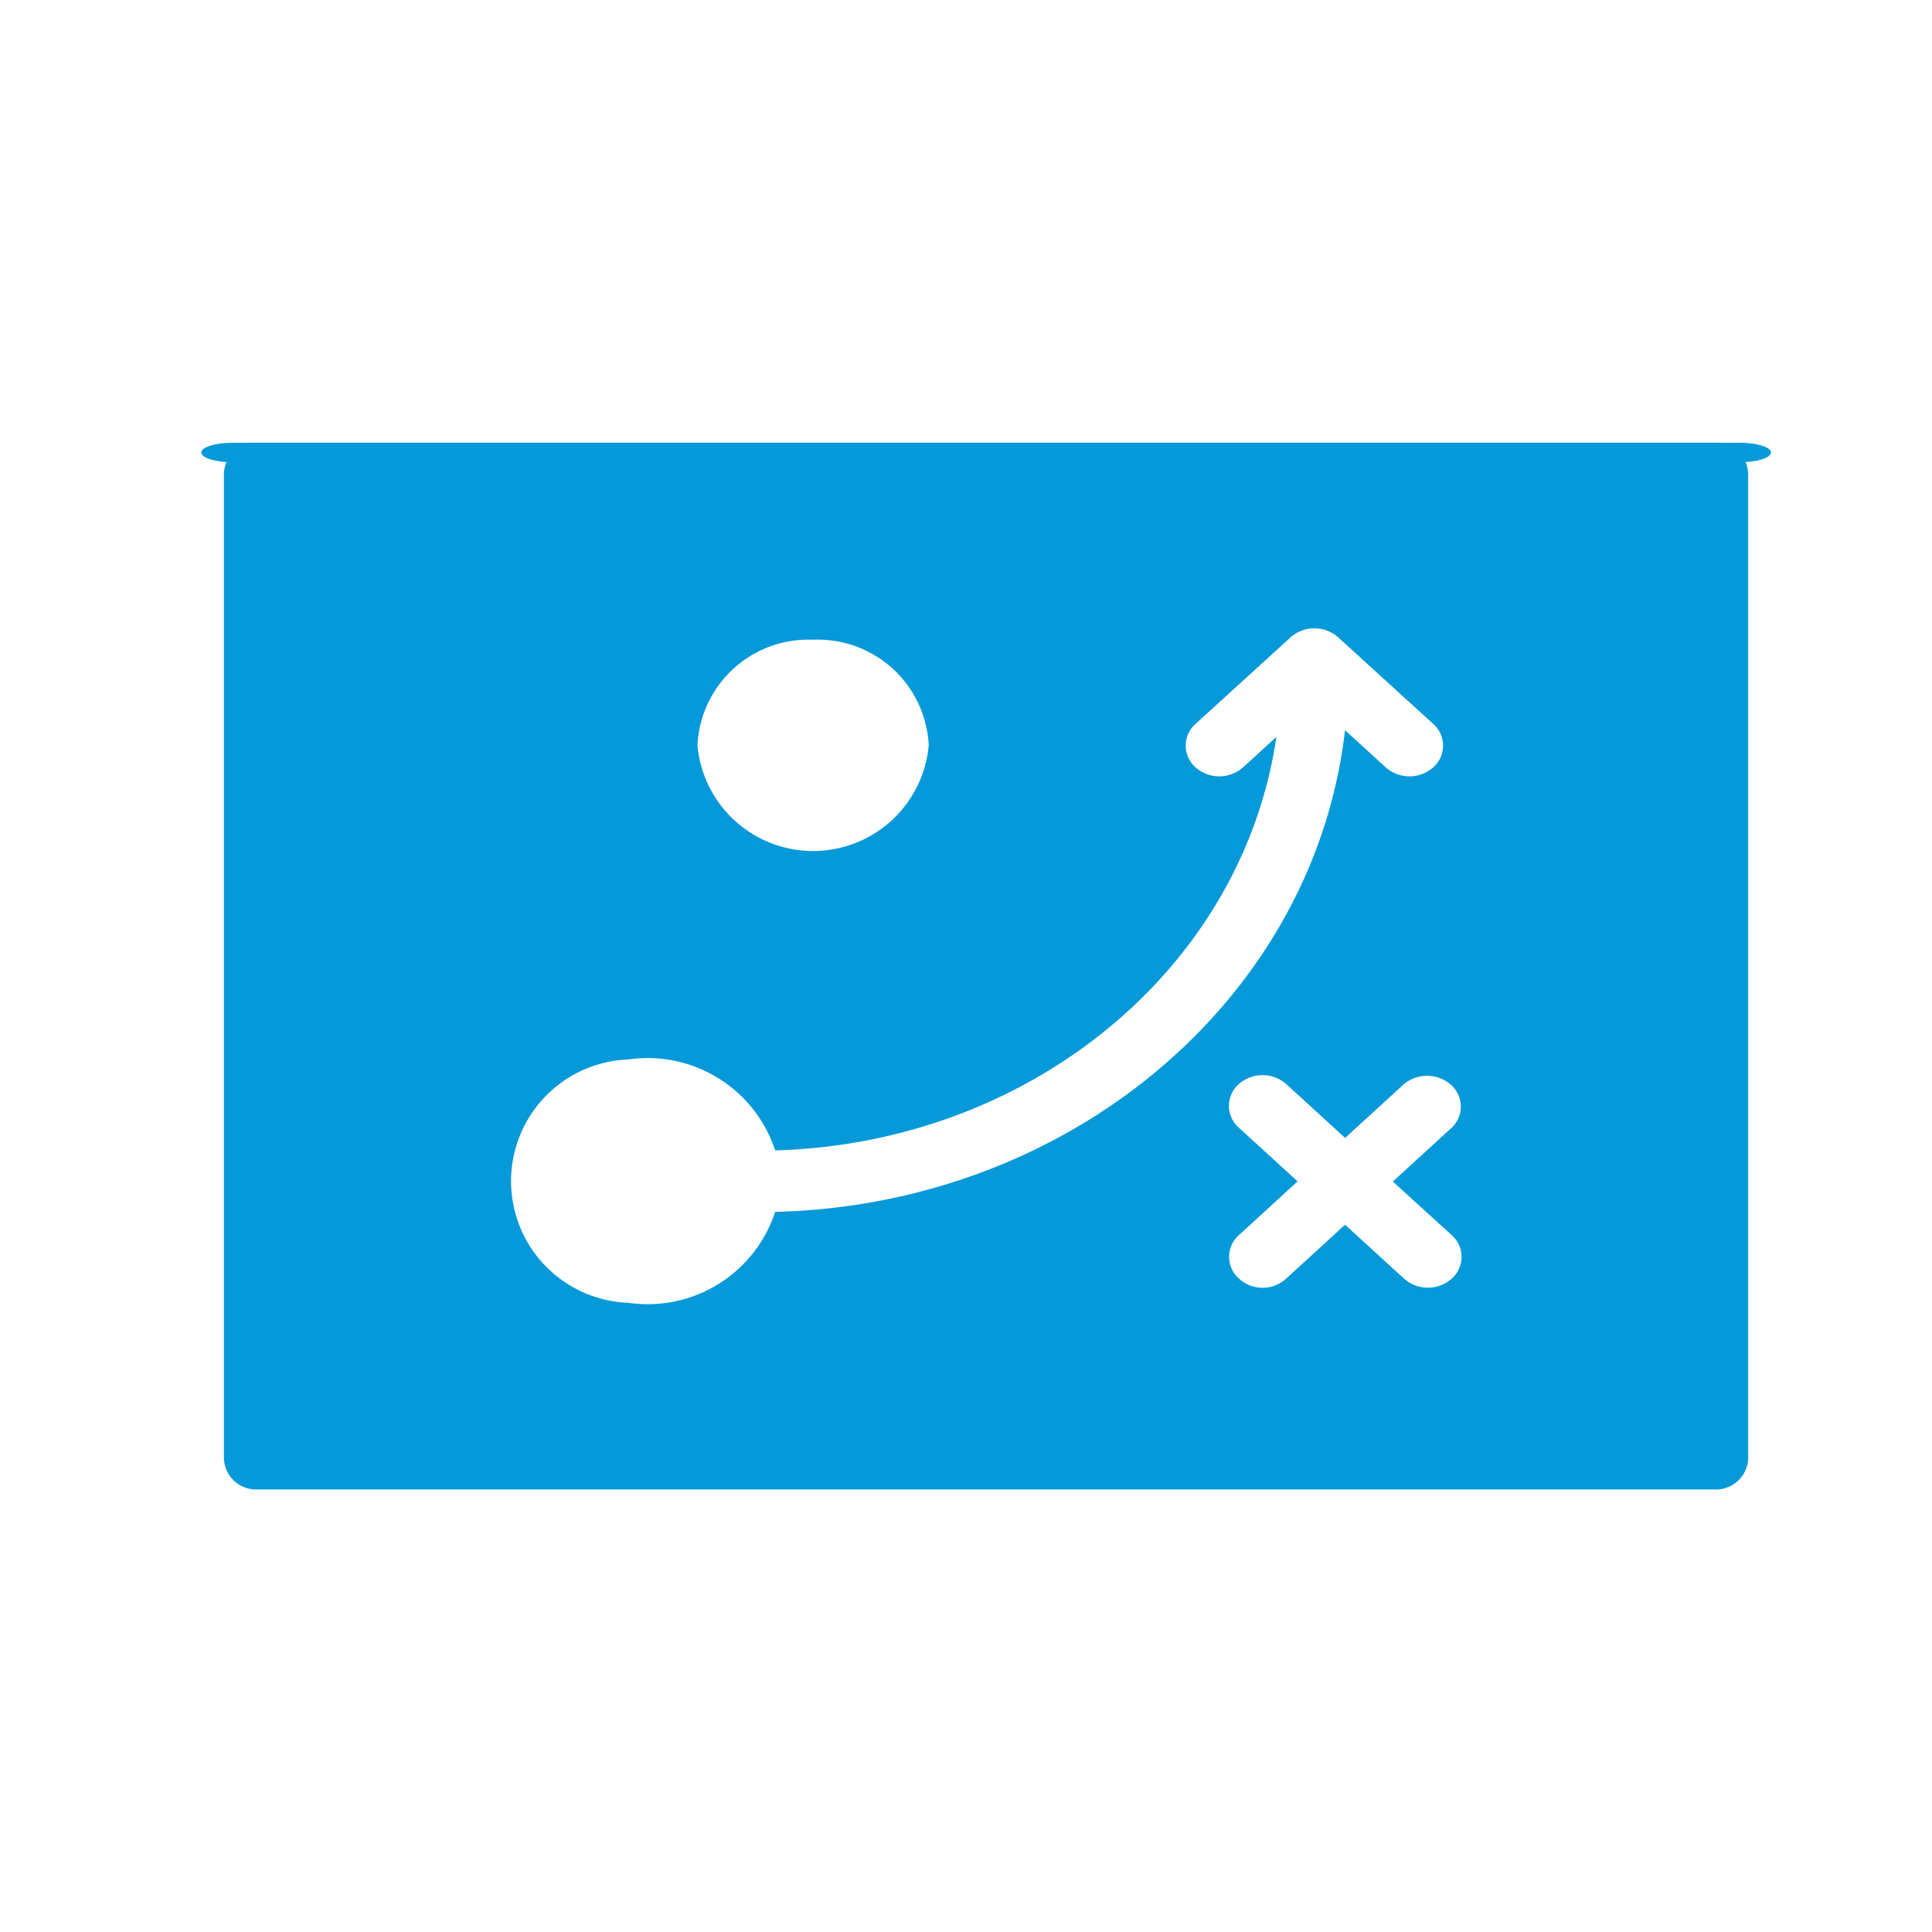 <svg xmlns="http://www.w3.org/2000/svg" xmlns:xlink="http://www.w3.org/1999/xlink" width="48" height="48" viewBox="0 0 48 48">
  <defs>
    <clipPath id="clip-path">
      <rect id="Rectangle_154661" data-name="Rectangle 154661" width="48" height="48"/>
    </clipPath>
  </defs>
  <g id="Planner_Tag" data-name="Planner Tag" clip-path="url(#clip-path)">
    <rect width="48" height="48" fill="rgba(255,255,255,0)"/>
    <g id="forcast" clip-path="url(#clip-path)">
      <rect id="Rectangle_154660" data-name="Rectangle 154660" width="48" height="48" fill="rgba(255,255,255,0)"/>
    </g>
    <g id="Group_145269" data-name="Group 145269" transform="translate(-16680 -14696)">
      <g id="Group_64359" data-name="Group 64359" transform="translate(16685 14707)">
        <g id="noun_strategy_2815722" transform="translate(0)">
          <g id="Group_62862" data-name="Group 62862" transform="translate(0 0)">
            <g id="Group_62861" data-name="Group 62861" transform="translate(0 0)">
              <path id="Path_36178" data-name="Path 36178" d="M48.219,11.089H10.78c-.431,0-.78.108-.78.242s.349.242.78.242H48.219c.431,0,.78-.108.78-.242s-.349-.242-.78-.242Z" transform="translate(-10 -11.089)" fill="#0599da"/>
            </g>
            <path id="Path_36180" data-name="Path 36180" d="M49.363,11.091H13.16a.8.8,0,0,0-.835.764V36.332a.8.8,0,0,0,.835.764h36.2a.8.8,0,0,0,.835-.764V11.855A.8.8,0,0,0,49.363,11.091Zm-22.4,4.894a2.758,2.758,0,0,1,2.873,2.627,2.885,2.885,0,0,1-5.746,0,2.758,2.758,0,0,1,2.872-2.627ZM26.021,30.2a3.335,3.335,0,0,1-3.647,2.259,3.025,3.025,0,0,1,0-6.046,3.335,3.335,0,0,1,3.647,2.259c6.34-.176,11.61-4.522,12.452-10.272l-.827.756a.892.892,0,0,1-1.181,0,.719.719,0,0,1,0-1.08l2.364-2.153a.892.892,0,0,1,1.177,0l2.364,2.153a.719.719,0,0,1,0,1.08.892.892,0,0,1-1.181,0l-1.01-.924C39.411,24.9,33.355,30.02,26.021,30.2Zm16.811.58a.72.72,0,0,1-.006,1.082.893.893,0,0,1-1.184-.006L40.18,30.519l-1.461,1.336a.865.865,0,0,1-1.177,0,.718.718,0,0,1,0-1.077L39,29.442l-1.461-1.336a.719.719,0,0,1,0-1.08.892.892,0,0,1,1.181,0l1.461,1.336,1.461-1.336a.9.9,0,0,1,1.168.016.721.721,0,0,1,.018,1.068l-1.461,1.336Z" transform="translate(-11.762 -11.091)" fill="#0599da"/>
          </g>
        </g>
      </g>
    </g>
  </g>
</svg>

